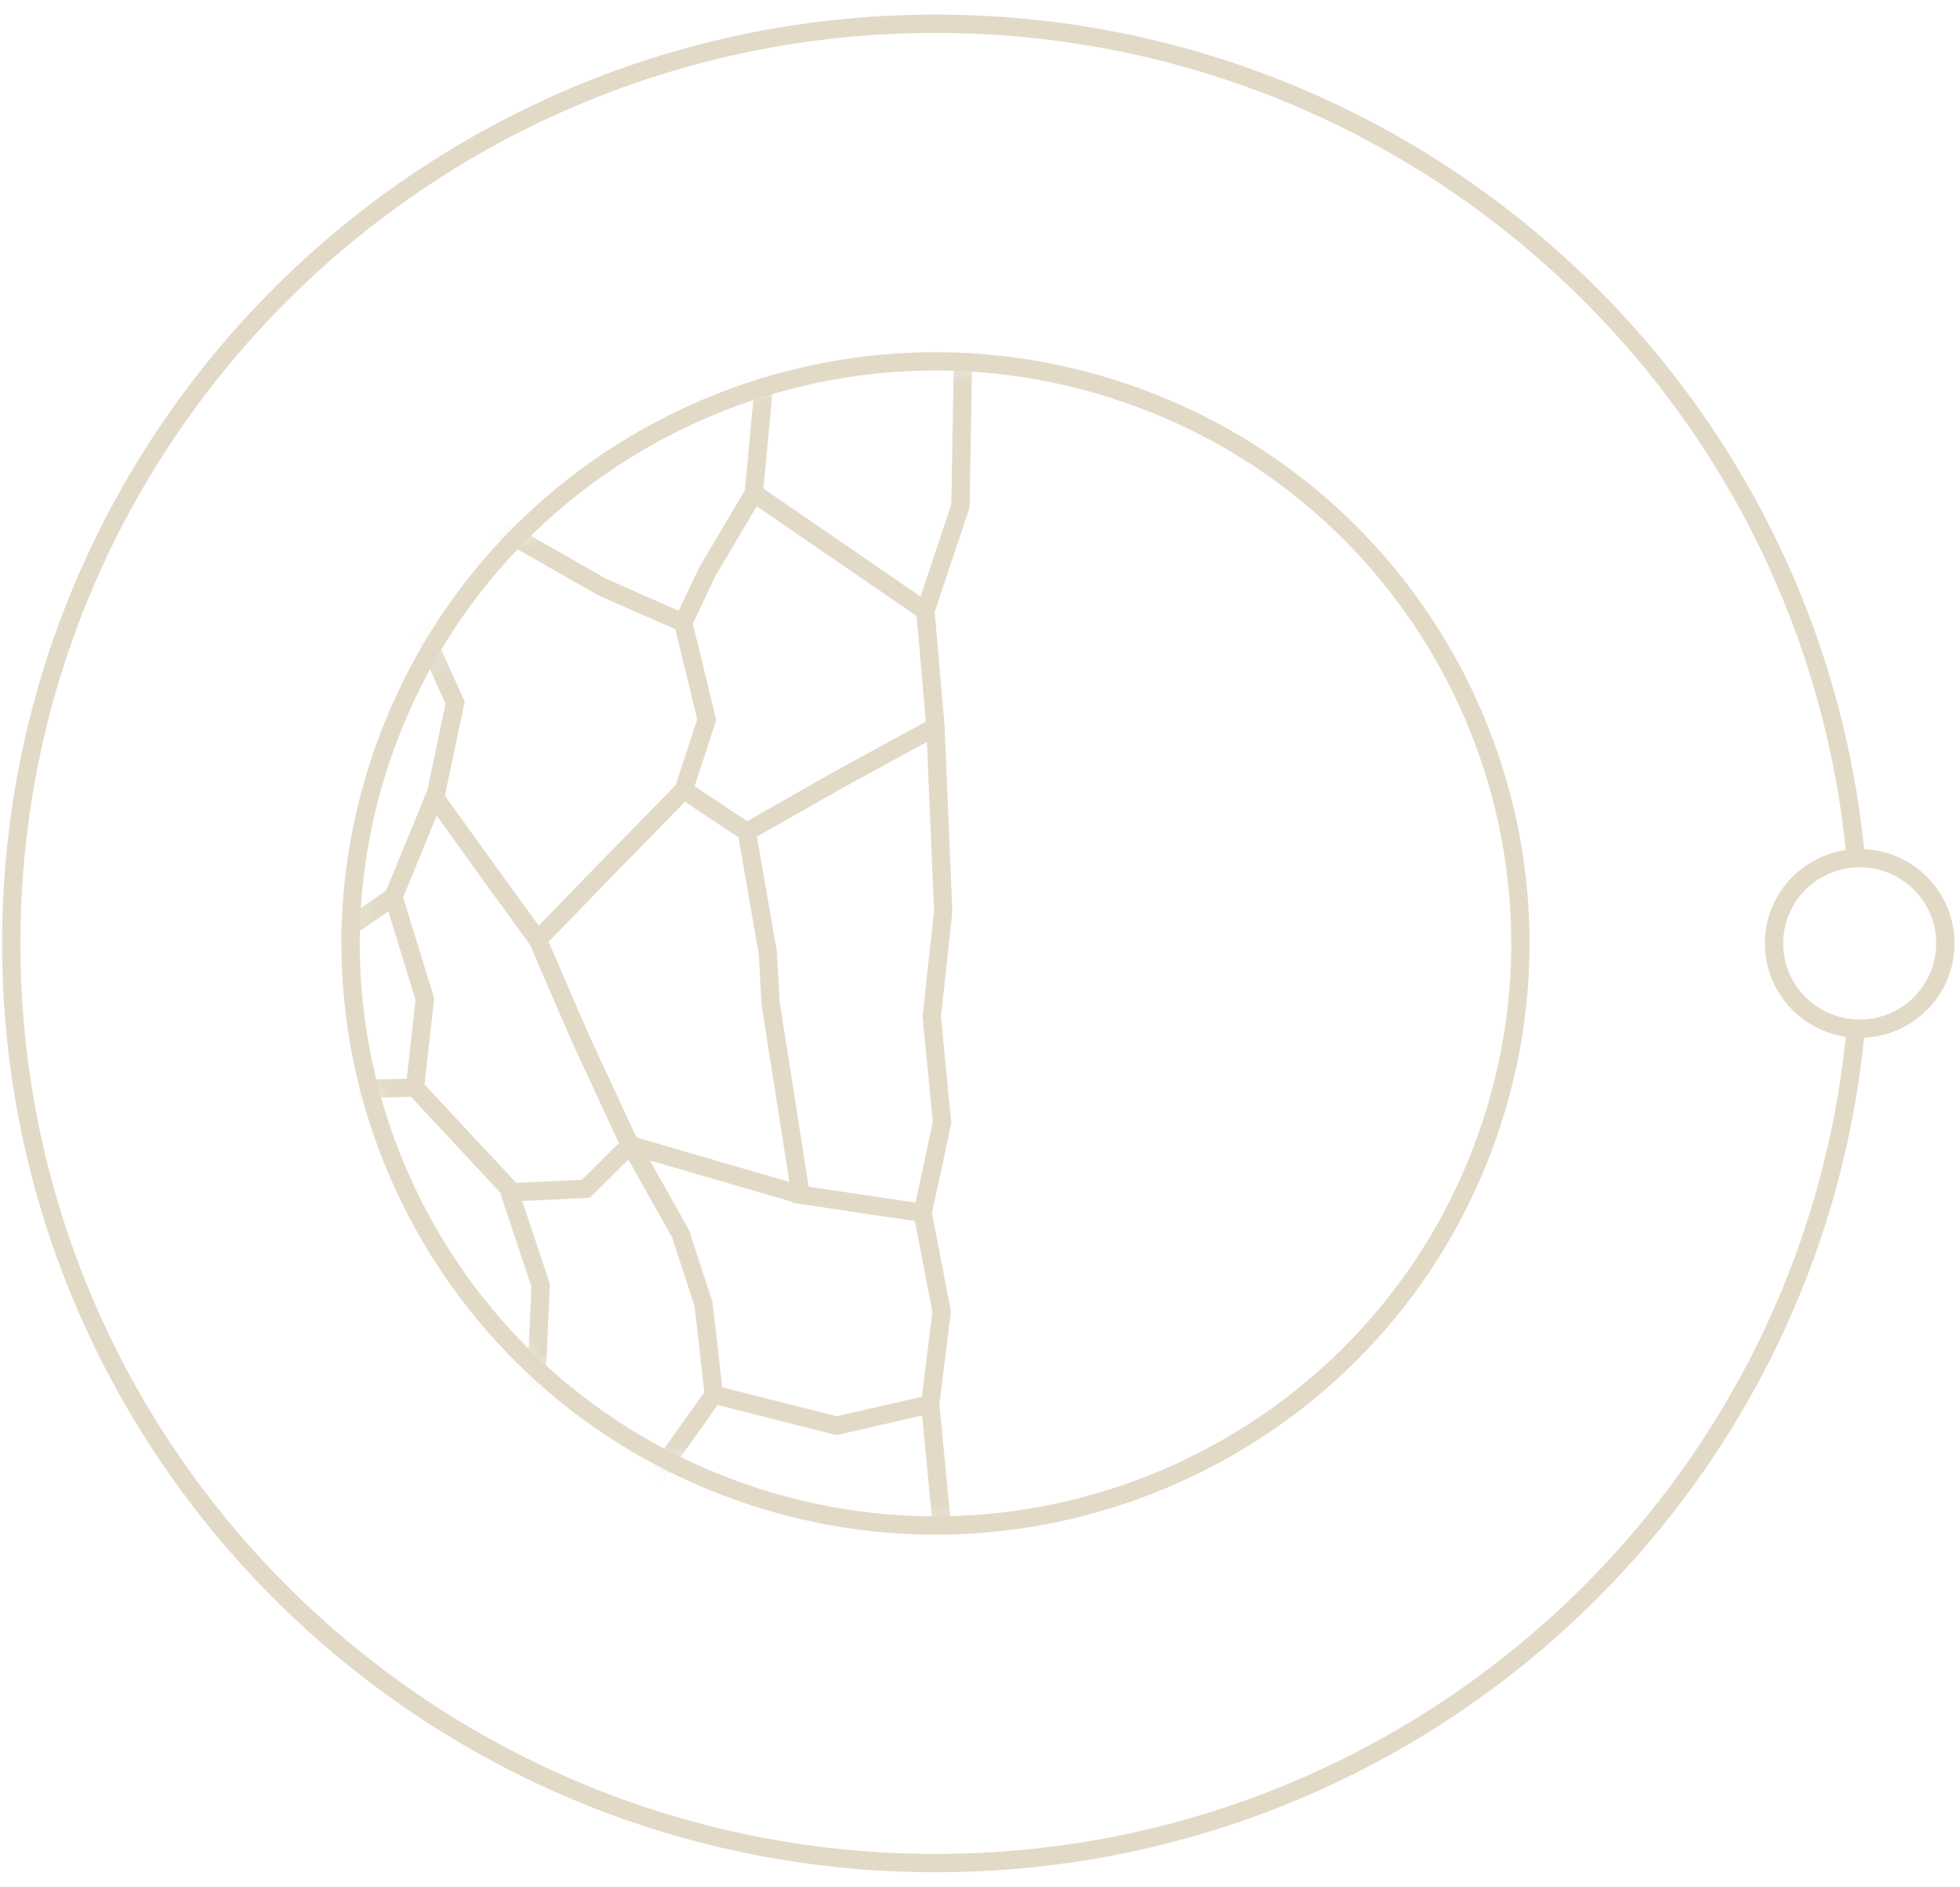 <?xml version="1.0" encoding="UTF-8" standalone="no"?>
<svg width="107px" height="103px" viewBox="0 0 107 103" version="1.1" xmlns="http://www.w3.org/2000/svg" xmlns:xlink="http://www.w3.org/1999/xlink" xmlns:sketch="http://www.bohemiancoding.com/sketch/ns">
    <!-- Generator: Sketch 3.3 (11970) - http://www.bohemiancoding.com/sketch -->
    <title>apollo11-large</title>
    <desc>Created with Sketch.</desc>
    <defs>
        <path id="path-1" d="M61.892,20.691 C68.193,37.078 59.952,55.445 43.486,61.715 C27.018,67.985 8.561,59.784 2.26,43.397 C-4.041,27.011 4.199,8.644 20.667,2.374 C37.133,-3.898 55.59,4.303 61.892,20.691"></path>
    </defs>
    <g id="Page-1" stroke="none" stroke-width="1" fill="none" fill-rule="evenodd" sketch:type="MSPage">
        <g id="Artboard-1-Copy-27" sketch:type="MSArtboardGroup" transform="translate(-323, -774)">
            <g id="Line-+-Oval-7-+-hub_illu_grandbruit-Copy-3" sketch:type="MSLayerGroup" transform="translate(300, 750)">
                <g id="Imported-Layers">
                    <g id="apollo11-large" transform="translate(0, 1.398)">
                        <path d="M147.98,74.107 C147.98,114.728 114.889,147.657 74.071,147.657 C33.252,147.657 0.161,114.728 0.161,74.107 C0.161,33.487 33.252,0.558 74.071,0.558 C114.889,0.558 147.98,33.487 147.98,74.107" id="Fill-9" sketch:type="MSShapeGroup"></path>
                        <path d="M124.297,78.899 C121.873,104.381 100.311,124.316 74.069,124.316 C46.204,124.316 23.615,101.837 23.615,74.107 C23.615,46.377 46.204,23.898 74.069,23.898 C100.353,23.898 121.942,43.896 124.309,69.437" id="Stroke-10" stroke="#E2DAC7" sketch:type="MSShapeGroup"></path>
                        <path d="M129.201,74.107 C129.201,76.678 127.107,78.761 124.524,78.761 C121.941,78.761 119.847,76.678 119.847,74.107 C119.847,71.537 121.941,69.453 124.524,69.453 C127.107,69.453 129.201,71.537 129.201,74.107 L129.201,74.107 Z" id="Stroke-12" stroke="#E2DAC7" sketch:type="MSShapeGroup"></path>
                        <g id="Group-15" transform="translate(41.994, 42.063)">
                            <mask id="mask-2" sketch:name="Clip 14" fill="white">
                                <use xlink:href="#path-1"></use>
                            </mask>
                            <g id="Clip-14"></g>
                            <path d="M15.555,62.885 L19.976,56.677 L26.678,58.373 L31.787,57.198 M2.399,11.247 L5.851,18.9 L4.813,23.835 L2.485,29.5 L-3.086,33.316 L-6.08,32.323 M5.796,8.084 L9.126,9.879 L13.881,12.587 L18.3,14.537 L19.616,11.761 L22.158,7.46 M4.54,23.782 L7.443,27.828 L10.369,31.859 M10.335,31.879 L14.445,27.641 L18.332,23.667 L21.775,25.954 L22.926,32.576 L23.073,35.303 L24.716,45.767 L31.374,46.759 L32.413,52.147 L31.787,57.198 L32.433,63.903 M10.369,31.859 L12.708,37.262 L15.183,42.598 L18.162,47.9 L19.415,51.745 L19.976,56.677 M8.88,45.523 L3.657,39.916 L-4.945,40.133 M8.83,45.638 L12.993,45.439 L15.42,43.027 M15.435,43.065 L24.716,45.767 M8.815,45.588 L10.522,50.708 L10.205,57.78 L12.554,61.696 M18.3,14.537 L19.589,19.826 L18.332,23.667 M21.775,25.954 L26.818,23.088 L32.074,20.218 M31.374,46.759 L32.435,41.833 L31.873,36.05 L32.496,30.284 L32.074,20.218 L31.525,13.893 L22.158,7.46 L22.744,1.189 M2.485,29.5 L4.201,35.087 L3.657,39.916 M31.525,13.893 L33.439,8.16 L33.579,0.196" id="Stroke-13" stroke="#E2DAC7" sketch:type="MSShapeGroup" mask="url(#mask-2)"></path>
                        </g>
                        <path d="M43.922,63.662 C49.719,47.091 67.917,38.335 84.567,44.105 C101.217,49.875 110.017,67.983 104.219,84.553 C98.423,101.122 80.225,109.88 63.575,104.111 C46.923,98.342 38.125,80.231 43.922,63.662 L43.922,63.662 Z" id="Stroke-16" stroke="#E2DAC7" sketch:type="MSShapeGroup"></path>
                    </g>
                </g>
            </g>
        </g>
    </g>
</svg>